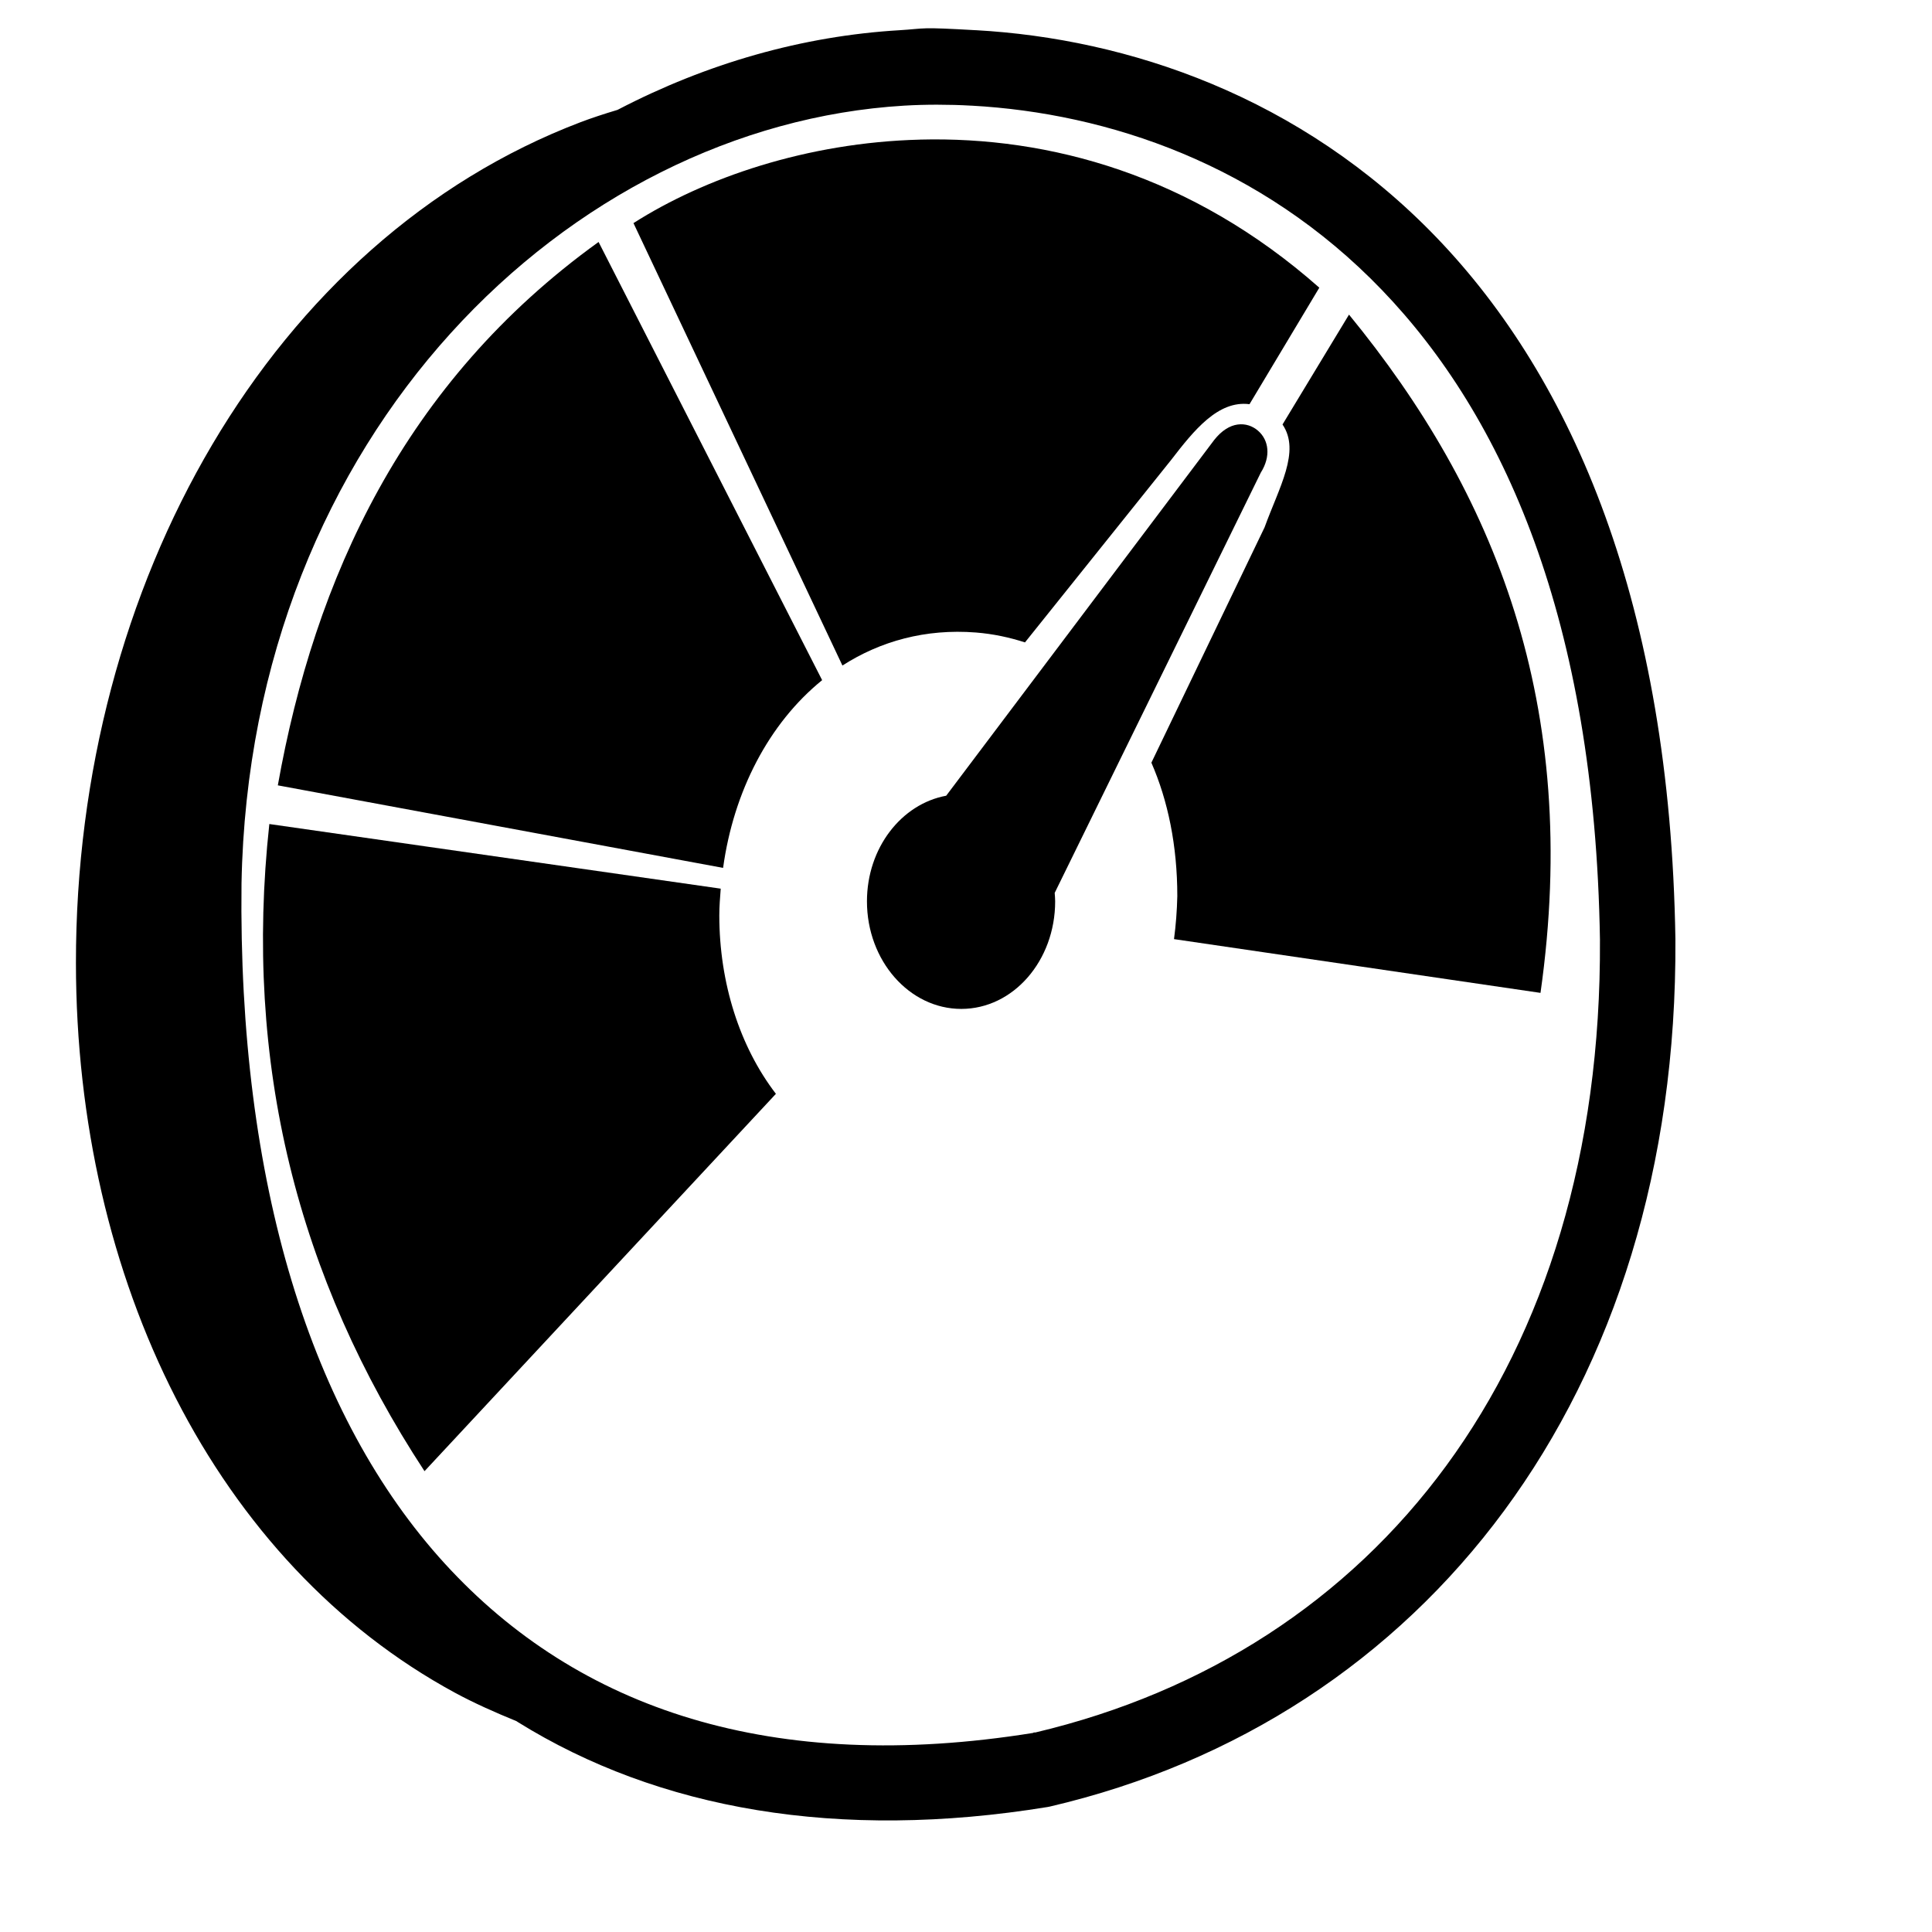 <?xml version="1.0" encoding="UTF-8" standalone="no"?>
<!-- Created with Inkscape (http://www.inkscape.org/) -->

<svg
   xmlns:dc="http://purl.org/dc/elements/1.1/"
   xmlns:cc="http://creativecommons.org/ns#"
   xmlns:rdf="http://www.w3.org/1999/02/22-rdf-syntax-ns#"
   xmlns:svg="http://www.w3.org/2000/svg"
   xmlns="http://www.w3.org/2000/svg"
   xmlns:xlink="http://www.w3.org/1999/xlink"
   xmlns:sodipodi="http://sodipodi.sourceforge.net/DTD/sodipodi-0.dtd"
   xmlns:inkscape="http://www.inkscape.org/namespaces/inkscape"
   width="128"
   height="128"
   id="svg17172"
   version="1.1"
   inkscape:version="0.48.3.1 r9886"
   sodipodi:docname="gnome-power-manager-symbolic.svg">
  <defs
     id="defs17174">
    <linearGradient
       inkscape:collect="always"
       xlink:href="#linearGradient9863-4"
       id="linearGradient13011-3"
       gradientUnits="userSpaceOnUse"
       gradientTransform="matrix(2.667,0,0,2.667,-1294.006,-1580.807)"
       x1="507.554"
       y1="987.513"
       x2="507.554"
       y2="936.598" />
    <linearGradient
       id="linearGradient9863-4">
      <stop
         style="stop-color:#2f445a;stop-opacity:1;"
         offset="0"
         id="stop9865-0" />
      <stop
         style="stop-color:#415f7c;stop-opacity:1"
         offset="1"
         id="stop9867-6" />
    </linearGradient>
    <linearGradient
       inkscape:collect="always"
       xlink:href="#linearGradient5344-50"
       id="linearGradient13031-7"
       gradientUnits="userSpaceOnUse"
       gradientTransform="matrix(1.713,-0.144,0,1.713,-789.359,-557.747)"
       x1="516.625"
       y1="949.466"
       x2="516.625"
       y2="953.458" />
    <linearGradient
       id="linearGradient5344-50">
      <stop
         style="stop-color:#000000;stop-opacity:1;"
         offset="0"
         id="stop5346-2" />
      <stop
         style="stop-color:#000000;stop-opacity:0;"
         offset="1"
         id="stop5348-5" />
    </linearGradient>
    <linearGradient
       inkscape:collect="always"
       xlink:href="#linearGradient5344-50"
       id="linearGradient13029-2"
       gradientUnits="userSpaceOnUse"
       gradientTransform="matrix(1.713,0,0,1.713,-800.142,-670.085)"
       x1="516.625"
       y1="949.33"
       x2="516.625"
       y2="953.526" />
    <linearGradient
       id="linearGradient17081">
      <stop
         style="stop-color:#000000;stop-opacity:1;"
         offset="0"
         id="stop17083" />
      <stop
         style="stop-color:#000000;stop-opacity:0;"
         offset="1"
         id="stop17085" />
    </linearGradient>
    <linearGradient
       inkscape:collect="always"
       xlink:href="#linearGradient5316-0"
       id="linearGradient13027-1"
       gradientUnits="userSpaceOnUse"
       gradientTransform="matrix(2.667,-0.177,0,2.667,-1283.672,-1451.417)"
       x1="516.625"
       y1="951.583"
       x2="516.846"
       y2="953.33" />
    <linearGradient
       id="linearGradient5316-0">
      <stop
         style="stop-color:#ff6e00;stop-opacity:1;"
         offset="0"
         id="stop5320-8" />
      <stop
         style="stop-color:#eb2600;stop-opacity:1;"
         offset="1"
         id="stop5322-1" />
    </linearGradient>
    <linearGradient
       inkscape:collect="always"
       xlink:href="#linearGradient5316-0"
       id="linearGradient13025-6"
       gradientUnits="userSpaceOnUse"
       gradientTransform="matrix(2.667,0,0,2.667,-1294.006,-1580.807)"
       x1="516.404"
       y1="951.715"
       x2="516.625"
       y2="953.802" />
    <linearGradient
       id="linearGradient17092">
      <stop
         style="stop-color:#ff6e00;stop-opacity:1;"
         offset="0"
         id="stop17094" />
      <stop
         style="stop-color:#eb2600;stop-opacity:1;"
         offset="1"
         id="stop17096" />
    </linearGradient>
    <linearGradient
       inkscape:collect="always"
       xlink:href="#linearGradient13604-6"
       id="linearGradient13023-1"
       gradientUnits="userSpaceOnUse"
       gradientTransform="matrix(2.667,0,0,2.667,-1337.911,-1540.679)"
       x1="532.711"
       y1="943.258"
       x2="540.65"
       y2="973.312" />
    <linearGradient
       id="linearGradient13604-6">
      <stop
         id="stop13606-2"
         offset="0"
         style="stop-color:#ffffff;stop-opacity:1;" />
      <stop
         id="stop13608-7"
         offset="1"
         style="stop-color:#000000;stop-opacity:1;" />
    </linearGradient>
    <linearGradient
       inkscape:collect="always"
       xlink:href="#linearGradient13620-8"
       id="linearGradient13021-7"
       gradientUnits="userSpaceOnUse"
       gradientTransform="matrix(2.667,0,0,2.667,-1294.006,-1580.807)"
       x1="508.002"
       y1="976.568"
       x2="507.61"
       y2="969.063" />
    <linearGradient
       id="linearGradient13620-8">
      <stop
         id="stop13622-7"
         offset="0"
         style="stop-color:#000000;stop-opacity:1;" />
      <stop
         id="stop13624-6"
         offset="1"
         style="stop-color:#000000;stop-opacity:0;" />
    </linearGradient>
    <linearGradient
       inkscape:collect="always"
       xlink:href="#linearGradient5344-50"
       id="linearGradient13019-4"
       gradientUnits="userSpaceOnUse"
       gradientTransform="matrix(2.667,0,0,2.667,-1294.006,-1580.807)"
       x1="490.963"
       y1="994.167"
       x2="492.643"
       y2="975.219" />
    <linearGradient
       id="linearGradient17107">
      <stop
         style="stop-color:#000000;stop-opacity:1;"
         offset="0"
         id="stop17109" />
      <stop
         style="stop-color:#000000;stop-opacity:0;"
         offset="1"
         id="stop17111" />
    </linearGradient>
    <linearGradient
       inkscape:collect="always"
       xlink:href="#linearGradient1601-4"
       id="linearGradient13017-4"
       gradientUnits="userSpaceOnUse"
       gradientTransform="matrix(2.667,0,0,2.667,-1294.006,-1580.807)"
       x1="508.158"
       y1="961.005"
       x2="507.297"
       y2="966.188" />
    <linearGradient
       inkscape:collect="always"
       id="linearGradient1601-4">
      <stop
         style="stop-color:#ffffff;stop-opacity:1;"
         offset="0"
         id="stop1602-5" />
      <stop
         style="stop-color:#ffffff;stop-opacity:0;"
         offset="1"
         id="stop1603-3" />
    </linearGradient>
    <linearGradient
       inkscape:collect="always"
       xlink:href="#linearGradient13604-6"
       id="linearGradient13015-1"
       gradientUnits="userSpaceOnUse"
       gradientTransform="matrix(2.667,0,0,2.667,-1294.006,-1580.807)"
       x1="507.158"
       y1="956.943"
       x2="506.36"
       y2="981.688" />
    <linearGradient
       id="linearGradient17118">
      <stop
         id="stop17120"
         offset="0"
         style="stop-color:#ffffff;stop-opacity:1;" />
      <stop
         id="stop17122"
         offset="1"
         style="stop-color:#000000;stop-opacity:1;" />
    </linearGradient>
    <linearGradient
       inkscape:collect="always"
       xlink:href="#linearGradient13604-6"
       id="linearGradient13013-4"
       gradientUnits="userSpaceOnUse"
       gradientTransform="matrix(2.667,0,0,2.667,-1347.339,-1580.807)"
       x1="532.711"
       y1="943.258"
       x2="537.65"
       y2="978.437" />
    <linearGradient
       id="linearGradient17125">
      <stop
         id="stop17127"
         offset="0"
         style="stop-color:#ffffff;stop-opacity:1;" />
      <stop
         id="stop17129"
         offset="1"
         style="stop-color:#000000;stop-opacity:1;" />
    </linearGradient>
    <linearGradient
       inkscape:collect="always"
       xlink:href="#linearGradient3232-06"
       id="linearGradient13009-6"
       gradientUnits="userSpaceOnUse"
       gradientTransform="matrix(2.667,0,0,2.667,-1294.006,-1580.807)"
       x1="492.902"
       y1="937.368"
       x2="492.902"
       y2="955.468" />
    <linearGradient
       id="linearGradient3232-06"
       inkscape:collect="always">
      <stop
         id="stop3234-7"
         offset="0"
         style="stop-color:#ffffff;stop-opacity:1;" />
      <stop
         id="stop3236-4"
         offset="1"
         style="stop-color:#ffffff;stop-opacity:0;" />
    </linearGradient>
    <linearGradient
       inkscape:collect="always"
       xlink:href="#linearGradient5316-0"
       id="linearGradient13007-0"
       gradientUnits="userSpaceOnUse"
       gradientTransform="matrix(2.667,0,0,2.667,-1294.006,-1580.807)"
       x1="489.902"
       y1="947.118"
       x2="491.861"
       y2="981.177" />
    <linearGradient
       id="linearGradient17136">
      <stop
         style="stop-color:#ff6e00;stop-opacity:1;"
         offset="0"
         id="stop17138" />
      <stop
         style="stop-color:#eb2600;stop-opacity:1;"
         offset="1"
         id="stop17140" />
    </linearGradient>
    <linearGradient
       inkscape:collect="always"
       xlink:href="#linearGradient14769-9"
       id="linearGradient13005-4"
       gradientUnits="userSpaceOnUse"
       gradientTransform="matrix(2.667,0,0,2.667,-1294.006,-1580.807)"
       x1="557.987"
       y1="989.817"
       x2="511.927"
       y2="957.073" />
    <linearGradient
       id="linearGradient14769-9">
      <stop
         style="stop-color:#000000;stop-opacity:1;"
         offset="0"
         id="stop14771-3" />
      <stop
         style="stop-color:#000000;stop-opacity:0;"
         offset="1"
         id="stop14773-9" />
    </linearGradient>
    <linearGradient
       inkscape:collect="always"
       xlink:href="#linearGradient5316-0"
       id="linearGradient13003-5"
       gradientUnits="userSpaceOnUse"
       gradientTransform="matrix(2.667,0,0,2.667,-1294.006,-1580.807)"
       x1="515.384"
       y1="947.744"
       x2="528.014"
       y2="989.954" />
    <linearGradient
       id="linearGradient17149">
      <stop
         style="stop-color:#ff6e00;stop-opacity:1;"
         offset="0"
         id="stop17151" />
      <stop
         style="stop-color:#eb2600;stop-opacity:1;"
         offset="1"
         id="stop17153" />
    </linearGradient>
    <linearGradient
       id="linearGradient13628-4">
      <stop
         style="stop-color:#aac736;stop-opacity:1;"
         offset="0"
         id="stop13630-3" />
      <stop
         style="stop-color:#5d8b2c;stop-opacity:1;"
         offset="1"
         id="stop13632-1" />
    </linearGradient>
    <linearGradient
       id="linearGradient13604-6-7">
      <stop
         id="stop13606-2-9"
         offset="0"
         style="stop-color:#ffffff;stop-opacity:1;" />
      <stop
         id="stop13608-7-5"
         offset="1"
         style="stop-color:#000000;stop-opacity:1;" />
    </linearGradient>
    <linearGradient
       id="linearGradient18285">
      <stop
         id="stop18287"
         offset="0"
         style="stop-color:#ffffff;stop-opacity:1;" />
      <stop
         id="stop18289"
         offset="1"
         style="stop-color:#000000;stop-opacity:1;" />
    </linearGradient>
    <linearGradient
       id="linearGradient18292">
      <stop
         id="stop18294"
         offset="0"
         style="stop-color:#ffffff;stop-opacity:1;" />
      <stop
         id="stop18296"
         offset="1"
         style="stop-color:#000000;stop-opacity:1;" />
    </linearGradient>
    <linearGradient
       id="linearGradient5316-0-7">
      <stop
         style="stop-color:#ff6e00;stop-opacity:1;"
         offset="0"
         id="stop5320-8-1" />
      <stop
         style="stop-color:#eb2600;stop-opacity:1;"
         offset="1"
         id="stop5322-1-3" />
    </linearGradient>
    <linearGradient
       id="linearGradient18307">
      <stop
         style="stop-color:#ff6e00;stop-opacity:1;"
         offset="0"
         id="stop18309" />
      <stop
         style="stop-color:#eb2600;stop-opacity:1;"
         offset="1"
         id="stop18311" />
    </linearGradient>
    <linearGradient
       id="linearGradient18314">
      <stop
         style="stop-color:#ff6e00;stop-opacity:1;"
         offset="0"
         id="stop18316" />
      <stop
         style="stop-color:#eb2600;stop-opacity:1;"
         offset="1"
         id="stop18318" />
    </linearGradient>
    <linearGradient
       id="linearGradient18321">
      <stop
         id="stop18323"
         offset="0"
         style="stop-color:#ffffff;stop-opacity:1;" />
      <stop
         id="stop18325"
         offset="1"
         style="stop-color:#000000;stop-opacity:1;" />
    </linearGradient>
    <linearGradient
       id="linearGradient9863-4-7">
      <stop
         style="stop-color:#2f445a;stop-opacity:1;"
         offset="0"
         id="stop9865-0-8" />
      <stop
         style="stop-color:#415f7c;stop-opacity:1"
         offset="1"
         id="stop9867-6-2" />
    </linearGradient>
    <linearGradient
       id="linearGradient18332">
      <stop
         id="stop18334"
         offset="0"
         style="stop-color:#ffffff;stop-opacity:1;" />
      <stop
         id="stop18336"
         offset="1"
         style="stop-color:#000000;stop-opacity:1;" />
    </linearGradient>
    <linearGradient
       id="linearGradient5439-3">
      <stop
         style="stop-color:#ffffff;stop-opacity:1;"
         offset="0"
         id="stop5441-29" />
      <stop
         style="stop-color:#000000;stop-opacity:1;"
         offset="1"
         id="stop5443-3" />
    </linearGradient>
    <linearGradient
       id="linearGradient5344-50-8">
      <stop
         style="stop-color:#000000;stop-opacity:1;"
         offset="0"
         id="stop5346-2-2" />
      <stop
         style="stop-color:#000000;stop-opacity:0;"
         offset="1"
         id="stop5348-5-5" />
    </linearGradient>
    <linearGradient
       id="linearGradient5362-7">
      <stop
         style="stop-color:#ffffff;stop-opacity:1;"
         offset="0"
         id="stop5364-61" />
      <stop
         style="stop-color:#ffffff;stop-opacity:0;"
         offset="1"
         id="stop5366-8" />
    </linearGradient>
    <linearGradient
       id="linearGradient18351">
      <stop
         id="stop18353"
         offset="0"
         style="stop-color:#ffffff;stop-opacity:1;" />
      <stop
         id="stop18355"
         offset="1"
         style="stop-color:#000000;stop-opacity:1;" />
    </linearGradient>
    <linearGradient
       inkscape:collect="always"
       xlink:href="#linearGradient5316-0-7-4"
       id="linearGradient6316"
       x1="8.266"
       y1="6.669"
       x2="120.949"
       y2="121.321"
       gradientUnits="userSpaceOnUse" />
    <linearGradient
       id="linearGradient5316-0-7-4">
      <stop
         style="stop-color:#ff6e00;stop-opacity:1;"
         offset="0"
         id="stop5320-8-1-4" />
      <stop
         style="stop-color:#eb2600;stop-opacity:1;"
         offset="1"
         id="stop5322-1-3-9" />
    </linearGradient>
    <linearGradient
       inkscape:collect="always"
       xlink:href="#linearGradient5316-0-7-4-0"
       id="linearGradient6316-4"
       x1="8.266"
       y1="6.669"
       x2="120.949"
       y2="121.321"
       gradientUnits="userSpaceOnUse" />
    <linearGradient
       id="linearGradient5316-0-7-4-0">
      <stop
         style="stop-color:#ff6e00;stop-opacity:1;"
         offset="0"
         id="stop5320-8-1-4-1" />
      <stop
         style="stop-color:#eb2600;stop-opacity:1;"
         offset="1"
         id="stop5322-1-3-9-1" />
    </linearGradient>
  </defs>
  <sodipodi:namedview
     id="base"
     pagecolor="#ffffff"
     bordercolor="#666666"
     borderopacity="1.0"
     inkscape:pageopacity="0.0"
     inkscape:pageshadow="2"
     inkscape:zoom="0.9055296"
     inkscape:cx="340.03125"
     inkscape:cy="-88.615685"
     inkscape:document-units="px"
     inkscape:current-layer="layer1"
     showgrid="false"
     inkscape:showpageshadow="false"
     inkscape:window-width="1366"
     inkscape:window-height="716"
     inkscape:window-x="0"
     inkscape:window-y="0"
     inkscape:window-maximized="1" />
  <g
     inkscape:label="Capa 1"
     inkscape:groupmode="layer"
     id="layer1"
     transform="translate(0,-924.362)">
    <rect
       y="1244.362"
       x="0"
       height="128"
       width="128"
       id="rect4315"
       style="fill:#00ff00;fill-opacity:1;fill-rule:nonzero;stroke:none" />
    <path
       style="font-size:medium;font-style:normal;font-variant:normal;font-weight:normal;font-stretch:normal;text-indent:0;text-align:start;text-decoration:none;line-height:normal;letter-spacing:normal;word-spacing:normal;text-transform:none;direction:ltr;block-progression:tb;writing-mode:lr-tb;text-anchor:start;baseline-shift:baseline;color:#000000;fill:#000000;fill-opacity:1;stroke:none;stroke-width:0.5;marker:none;visibility:visible;display:inline;overflow:visible;enable-background:accumulate;font-family:Bitstream Vera Sans;-inkscape-font-specification:Bitstream Vera Sans"
       d="m 86.01,1310.217 c -2.272,0.245 -4.18,2.381 -4.167,4.667 l 0,16.417 -7.333,0.083 c -2.443,0 -4.666,2.223 -4.667,4.667 0,12.321 2.549,21.308 7.75,27.333 5.201,6.025 12.794,8.365 20.583,8.25 7.308,-0.107 14.665,-2.408 20,-8.333 5.335,-5.925 8.346,-14.883 8.583,-27.333 0.089,-2.498 -2.167,-4.835 -4.667,-4.833 l -8,0 0,-16.25 c 0.035,-2.466 -2.201,-4.733 -4.667,-4.733 -2.466,0 -4.702,2.268 -4.667,4.733 l 0,16.25 -13.583,0.083 0,-16.333 c 0.016,-2.619 -2.562,-4.947 -5.167,-4.667 z"
       id="path4163"
       inkscape:connector-curvature="0"
       sodipodi:nodetypes="cccccscsccccscccccc"
       inkscape:export-filename="/home/dafeba/DCV/tallerD/bocetos/bateria.png"
       inkscape:export-xdpi="90.041016"
       inkscape:export-ydpi="90.041016" />
    <path
       style="fill:#000000;fill-opacity:1;stroke:none;display:inline"
       d="m 63.344,1246.112 c -8.985,-0.163 -17.148,2.083 -24.25,6.125 -0.012,0.01 -0.019,0.024 -0.031,0.031 -0.186,0.067 -0.417,0.12 -0.594,0.188 -20.472,7.792 -33.459,30.587 -33.438,55.719 0.018,20.974 9.248,39.746 25.125,48.344 0.1,0.054 0.212,0.103 0.312,0.156 9.447,7.488 21.797,11.112 36.438,8.594 7.928,-1.589 6.247,-7.893 -0.688,-6.5 -31.21,5.368 -50.878,-20.509 -50.906,-50.219 -0.028,-29.942 17.771,-57.651 48.188,-56.656 26.166,0.995 41.969,22.835 41.969,52.781 -0.15,3.855 5.277,4.604 5.531,-0.125 0,-33.625 -18.033,-56.2 -44.531,-58.281 -1.052,-0.083 -2.094,-0.138 -3.125,-0.156 z"
       id="path4319"
       inkscape:connector-curvature="0" />
    <rect
       y="1084.362"
       x="0"
       height="128"
       width="128"
       id="rect4186"
       style="fill:#ff0000;fill-opacity:1;fill-rule:nonzero;stroke:none" />
    <path
       inkscape:connector-curvature="0"
       id="path4188"
       d="m 61.375,1086.237 c -0.587,0.014 -0.923,0.076 -1.75,0.125 -6.472,0.38 -12.797,2.205 -18.656,5.25 -0.021,0.011 -0.042,0.021 -0.062,0.031 -0.881,0.264 -1.71,0.536 -2.438,0.812 -20.472,7.792 -33.459,30.587 -33.438,55.719 0.018,20.974 9.248,39.746 25.125,48.344 1.247,0.675 2.618,1.285 4.062,1.875 0.034,0.014 0.06,0.049 0.094,0.063 9.322,5.793 21.238,7.881 35.094,5.625 0.052,-0.01 0.105,-0.019 0.156,-0.031 24.816,-5.79 41.611,-27.321 41.438,-57.438 7e-5,-0.01 7e-5,-0.021 0,-0.031 -0.351,-22.165 -6.778,-37.069 -15.812,-46.469 -9.026,-9.39 -20.504,-13.191 -30.531,-13.75 -0.01,-6e-4 -0.008,10e-4 -0.031,0 -1.826,-0.103 -2.663,-0.139 -3.25,-0.125 z m 0.75,5.062 c 0.74,4e-4 1.479,0.02 2.219,0.063 0.01,0 0.021,0 0.031,0 8.992,0.496 19.151,3.857 27.188,12.219 8.033,8.357 14.096,21.809 14.438,43.031 1.8e-4,0.011 -1.7e-4,0.02 0,0.031 0.151,28.202 -14.832,47.162 -37.406,52.5 l -0.094,0 c -0.023,0 -0.04,0.026 -0.062,0.031 -17.235,2.765 -30.127,-1.54 -38.969,-11.219 -8.869,-9.709 -13.698,-25.2 -13.469,-45.063 0.549,-29.807 21.755,-50.209 43.906,-51.531 0.738,-0.044 1.479,-0.063 2.219,-0.063 z"
       style="fill:#000000;fill-opacity:1;stroke:none;display:inline" />
    <path
       style="fill:#000000;stroke:none"
       d="M 17.844 214.594 C 16.123 230.437 19.707 244.628 28.125 257.469 L 44.469 239.938 L 40.969 242.031 C 38.512 243.577 35.891 245.202 33.844 242.906 C 31.882 240.242 34.568 238.273 36.719 235.719 L 48.062 224.688 C 47.813 223.38 47.658 222.037 47.656 220.656 C 47.656 220.059 47.706 219.463 47.75 218.875 L 17.844 214.594 z "
       id="path4190"
       transform="translate(0,924.362)" />
    <path
       style="fill:#000000;stroke:none;display:inline"
       d="M 63.688 212.594 C 60.676 212.594 58.175 215.039 57.594 218.281 L 35.688 239.219 C 34.681 239.992 34.441 241.037 34.906 241.875 C 35.364 242.699 36.441 243.147 37.844 242.281 L 62.156 226.594 C 62.65 226.737 63.155 226.844 63.688 226.844 C 67.129 226.844 69.906 223.648 69.906 219.719 C 69.906 215.789 67.129 212.594 63.688 212.594 z "
       id="path4202"
       transform="translate(0,924.362)" />
    <path
       inkscape:connector-curvature="0"
       id="path4204"
       d="m 102.125,1086.206 8.969,33.469 13.125,0 1.781,-33.469 -23.875,0 z m 9.625,37.469 3.5,13.906 8.188,0 0.875,-13.906 -12.562,0 z"
       style="fill:#000000;fill-opacity:1;stroke:none;display:inline" />
    <rect
       y="1084.362"
       x="140"
       height="128"
       width="128"
       id="rect4227"
       style="fill:#ff0000;fill-opacity:1;fill-rule:nonzero;stroke:none" />
    <path
       inkscape:connector-curvature="0"
       id="path4229"
       d="m 201.375,1086.237 c -0.587,0.014 -0.923,0.076 -1.75,0.125 -6.472,0.38 -12.797,2.205 -18.656,5.25 -0.021,0.011 -0.042,0.021 -0.062,0.031 -0.881,0.264 -1.71,0.536 -2.438,0.812 -20.472,7.792 -33.459,30.587 -33.438,55.719 0.018,20.974 9.248,39.746 25.125,48.344 1.247,0.675 2.618,1.285 4.062,1.875 0.034,0.014 0.06,0.049 0.094,0.063 9.322,5.793 21.238,7.881 35.094,5.625 0.052,-0.01 0.105,-0.019 0.156,-0.031 24.816,-5.79 41.611,-27.321 41.438,-57.438 7e-5,-0.01 7e-5,-0.021 0,-0.031 -0.351,-22.165 -6.778,-37.069 -15.812,-46.469 -9.026,-9.39 -20.504,-13.191 -30.531,-13.75 -0.01,-6e-4 -0.008,10e-4 -0.031,0 -1.826,-0.103 -2.663,-0.139 -3.25,-0.125 z m 0.75,5.062 c 0.74,4e-4 1.479,0.02 2.219,0.063 0.01,0 0.021,0 0.031,0 8.992,0.496 19.151,3.857 27.188,12.219 8.033,8.357 14.096,21.809 14.438,43.031 1.8e-4,0.011 -1.7e-4,0.02 0,0.031 0.151,28.202 -14.832,47.162 -37.406,52.5 l -0.094,0 c -0.023,0 -0.04,0.026 -0.062,0.031 -17.235,2.765 -30.127,-1.54 -38.969,-11.219 -8.869,-9.709 -13.698,-25.2 -13.469,-45.063 0.549,-29.807 21.755,-50.209 43.906,-51.531 0.738,-0.044 1.479,-0.063 2.219,-0.063 z"
       style="fill:#000000;fill-opacity:1;stroke:none;display:inline" />
    <path
       style="fill:#000000;stroke:none"
       d="M 179.656 176.031 C 166.739 185.335 160.836 198.382 158.406 212.031 L 168.531 213.906 C 166.879 213.042 165.661 211.885 166.062 209.844 C 167.002 206.671 170.197 207.609 173.531 207.781 L 190.219 210.344 C 191.322 208.282 192.741 206.463 194.469 205.062 L 179.656 176.031 z M 157.844 214.594 C 156.123 230.437 159.707 244.628 168.125 257.469 L 191.406 232.469 C 189.188 229.576 187.877 225.747 187.688 221.656 L 176.844 217.312 L 157.844 214.594 z "
       transform="translate(0,924.362)"
       id="path4231" />
    <path
       style="fill:#000000;stroke:none;display:inline"
       d="M 169.281 208.969 C 168.472 208.993 167.852 209.405 167.562 210.062 C 167.182 210.925 167.463 212.062 169 212.656 L 198.344 223.344 C 199.429 225.433 201.406 226.844 203.688 226.844 C 207.129 226.844 209.906 223.648 209.906 219.719 C 209.906 215.789 207.129 212.594 203.688 212.594 C 202.351 212.594 201.108 213.088 200.094 213.906 L 170.125 209.094 C 169.819 209.01 169.551 208.961 169.281 208.969 z "
       transform="translate(0,924.362)"
       id="path4243" />
    <rect
       style="fill:#ff0000;fill-opacity:1;fill-rule:nonzero;stroke:none"
       id="rect4249"
       width="128"
       height="128"
       x="280"
       y="1084.362" />
    <path
       style="fill:#000000;fill-opacity:1;stroke:none;display:inline"
       d="m 341.375,1086.237 c -0.587,0.014 -0.923,0.076 -1.75,0.125 -6.472,0.38 -12.797,2.205 -18.656,5.25 -0.021,0.011 -0.042,0.021 -0.062,0.031 -0.881,0.264 -1.71,0.536 -2.438,0.812 -20.472,7.792 -33.459,30.587 -33.438,55.719 0.018,20.974 9.248,39.746 25.125,48.344 1.247,0.675 2.618,1.285 4.062,1.875 0.034,0.014 0.06,0.049 0.094,0.063 9.322,5.793 21.238,7.881 35.094,5.625 0.052,-0.01 0.105,-0.019 0.156,-0.031 24.816,-5.79 41.611,-27.321 41.438,-57.438 7e-5,-0.01 7e-5,-0.021 0,-0.031 -0.351,-22.165 -6.778,-37.069 -15.812,-46.469 -9.026,-9.39 -20.504,-13.191 -30.531,-13.75 -0.01,-6e-4 -0.008,10e-4 -0.031,0 -1.826,-0.103 -2.663,-0.139 -3.25,-0.125 z m 0.75,5.062 c 0.74,4e-4 1.479,0.02 2.219,0.063 0.01,0 0.021,0 0.031,0 8.992,0.496 19.151,3.857 27.188,12.219 8.033,8.357 14.096,21.809 14.438,43.031 1.8e-4,0.011 -1.7e-4,0.02 0,0.031 0.151,28.202 -14.832,47.162 -37.406,52.5 l -0.094,0 c -0.023,0 -0.04,0.026 -0.062,0.031 -17.235,2.765 -30.127,-1.54 -38.969,-11.219 -8.869,-9.709 -13.698,-25.2 -13.469,-45.063 0.549,-29.807 21.755,-50.209 43.906,-51.531 0.738,-0.044 1.479,-0.063 2.219,-0.063 z"
       id="path4251"
       inkscape:connector-curvature="0" />
    <path
       style="fill:#000000;stroke:none"
       d="M 340.969 169.25 C 333.451 169.441 326.664 171.786 321.969 174.781 L 326.906 185.188 C 327.139 184.964 327.41 184.742 327.75 184.562 C 330.806 183.294 332.096 186.395 334.062 189.094 L 341.625 202 C 342.602 201.875 343.605 201.824 344.656 201.906 C 347.468 202.127 349.951 203.114 352 204.75 L 367.406 179.062 C 358.94 171.578 349.489 169.034 340.969 169.25 z M 319.656 176.031 C 306.739 185.335 300.836 198.382 298.406 212.031 L 327.906 217.5 C 328.411 213.817 329.803 210.427 331.875 207.75 L 326.906 191.719 C 326.563 190.686 326.218 189.623 326.062 188.625 C 326.059 188.604 326.066 188.584 326.062 188.562 L 319.656 176.031 z M 297.844 214.594 C 296.123 230.437 299.707 244.628 308.125 257.469 L 331.406 232.469 C 329.007 229.34 327.66 225.124 327.656 220.656 C 327.656 220.059 327.706 219.463 327.75 218.875 L 297.844 214.594 z "
       transform="translate(0,924.362)"
       id="path4253" />
    <path
       style="fill:#000000;stroke:none;display:inline"
       d="M 328.875 185.812 C 328.759 185.821 328.647 185.844 328.531 185.875 C 327.622 186.123 326.9 187.056 327.406 188.625 L 337.594 218.219 C 337.503 218.701 337.438 219.206 337.438 219.719 C 337.438 223.648 340.246 226.844 343.688 226.844 C 347.129 226.844 349.906 223.648 349.906 219.719 C 349.906 216.623 348.168 214.01 345.75 213.031 L 330.906 187.25 C 330.459 186.233 329.685 185.751 328.875 185.812 z "
       transform="translate(0,924.362)"
       id="path4265" />
    <rect
       y="1084.362"
       x="420"
       height="128"
       width="128"
       id="rect4271"
       style="fill:#ff0000;fill-opacity:1;fill-rule:nonzero;stroke:none" />
    <path
       inkscape:connector-curvature="0"
       id="path4273"
       d="m 481.375,1086.237 c -0.587,0.014 -0.923,0.076 -1.75,0.125 -6.472,0.38 -12.797,2.205 -18.656,5.25 -0.021,0.011 -0.042,0.021 -0.062,0.031 -0.881,0.264 -1.71,0.536 -2.438,0.812 -20.472,7.792 -33.459,30.587 -33.438,55.719 0.018,20.974 9.248,39.746 25.125,48.344 1.247,0.675 2.618,1.285 4.062,1.875 0.034,0.014 0.06,0.049 0.094,0.063 9.322,5.793 21.238,7.881 35.094,5.625 0.052,-0.01 0.105,-0.019 0.156,-0.031 24.816,-5.79 41.611,-27.321 41.438,-57.438 7e-5,-0.01 7e-5,-0.021 0,-0.031 -0.351,-22.165 -6.778,-37.069 -15.812,-46.469 -9.026,-9.39 -20.504,-13.191 -30.531,-13.75 -0.01,-6e-4 -0.008,10e-4 -0.031,0 -1.826,-0.103 -2.663,-0.139 -3.25,-0.125 z m 0.75,5.062 c 0.74,4e-4 1.479,0.02 2.219,0.063 0.01,0 0.021,0 0.031,0 8.992,0.496 19.151,3.857 27.188,12.219 8.033,8.357 14.096,21.809 14.438,43.031 1.8e-4,0.011 -1.7e-4,0.02 0,0.031 0.151,28.202 -14.832,47.162 -37.406,52.5 l -0.094,0 c -0.023,0 -0.04,0.026 -0.062,0.031 -17.235,2.765 -30.127,-1.54 -38.969,-11.219 -8.869,-9.709 -13.698,-25.2 -13.469,-45.063 0.549,-29.807 21.755,-50.209 43.906,-51.531 0.738,-0.044 1.479,-0.063 2.219,-0.063 z"
       style="fill:#000000;fill-opacity:1;stroke:none;display:inline" />
    <path
       inkscape:connector-curvature="0"
       id="path4275"
       d="m 437.844,1138.956 c -1.721,15.844 1.863,30.035 10.281,42.875 l 23.281,-25 c -2.399,-3.129 -3.746,-7.345 -3.75,-11.812 -6.1e-4,-0.598 0.049,-1.193 0.094,-1.781 l -29.906,-4.281 z"
       style="fill:#000000;stroke:none" />
    <path
       style="fill:#000000;stroke:none"
       d="M 480.969 169.25 C 473.451 169.441 466.664 171.786 461.969 174.781 L 475.812 204.094 C 478.323 202.485 481.311 201.643 484.656 201.906 C 485.794 201.996 486.883 202.23 487.906 202.562 L 497.594 190.469 C 499.086 188.534 500.695 186.511 502.781 186.781 L 507.406 179.062 C 498.94 171.578 489.489 169.034 480.969 169.25 z M 459.656 176.031 C 446.739 185.335 440.836 198.382 438.406 212.031 L 467.906 217.5 C 468.601 212.438 470.937 207.925 474.469 205.062 L 459.656 176.031 z M 509.375 180.844 L 504.969 188.125 C 506.179 189.901 504.739 192.294 503.781 194.938 L 496.281 210.531 C 497.379 213.044 498 216.021 498 219.375 C 497.976 220.355 497.905 221.291 497.781 222.219 L 522.062 225.781 C 524.775 206.675 519.003 192.594 509.375 180.844 z "
       transform="translate(0,924.362)"
       id="path4277" />
    <path
       style="fill:#000000;stroke:none;display:inline"
       d="M 502 188.125 C 501.49 188.196 500.946 188.508 500.438 189.156 L 482.688 212.719 C 479.721 213.265 477.438 216.177 477.438 219.719 C 477.438 223.648 480.246 226.844 483.688 226.844 C 487.129 226.844 489.906 223.648 489.906 219.719 C 489.906 219.526 489.888 219.345 489.875 219.156 L 503.531 191.312 C 504.209 190.239 504.07 189.157 503.344 188.531 C 502.987 188.224 502.51 188.054 502 188.125 z "
       transform="translate(0,924.362)"
       id="path4287" />
    <rect
       y="1084.362"
       x="560"
       height="128"
       width="128"
       id="rect4293"
       style="fill:#ff0000;fill-opacity:1;fill-rule:nonzero;stroke:none" />
    <path
       inkscape:connector-curvature="0"
       id="path4295"
       d="m 621.375,1086.237 c -0.587,0.014 -0.923,0.076 -1.75,0.125 -6.472,0.38 -12.797,2.205 -18.656,5.25 -0.021,0.011 -0.042,0.021 -0.062,0.031 -0.881,0.264 -1.71,0.536 -2.438,0.812 -20.472,7.792 -33.459,30.587 -33.438,55.719 0.018,20.974 9.248,39.746 25.125,48.344 1.247,0.675 2.618,1.285 4.062,1.875 0.034,0.014 0.06,0.049 0.094,0.063 9.322,5.793 21.238,7.881 35.094,5.625 0.052,-0.01 0.105,-0.019 0.156,-0.031 24.816,-5.79 41.611,-27.321 41.438,-57.438 7e-5,-0.01 7e-5,-0.021 0,-0.031 -0.351,-22.165 -6.778,-37.069 -15.812,-46.469 -9.026,-9.39 -20.504,-13.191 -30.531,-13.75 -0.01,-6e-4 -0.008,10e-4 -0.031,0 -1.826,-0.103 -2.663,-0.139 -3.25,-0.125 z m 0.75,5.062 c 0.74,4e-4 1.479,0.02 2.219,0.063 0.01,0 0.021,0 0.031,0 8.992,0.496 19.151,3.857 27.188,12.219 8.033,8.357 14.096,21.809 14.438,43.031 1.8e-4,0.011 -1.7e-4,0.02 0,0.031 0.151,28.202 -14.832,47.162 -37.406,52.5 l -0.094,0 c -0.023,0 -0.04,0.026 -0.062,0.031 -17.235,2.765 -30.127,-1.54 -38.969,-11.219 -8.869,-9.709 -13.698,-25.2 -13.469,-45.063 0.549,-29.807 21.755,-50.209 43.906,-51.531 0.738,-0.044 1.479,-0.063 2.219,-0.063 z"
       style="fill:#000000;fill-opacity:1;stroke:none;display:inline" />
    <path
       style="fill:#000000;stroke:none"
       d="M 620.969 169.25 C 613.451 169.441 606.664 171.786 601.969 174.781 L 615.812 204.094 C 618.323 202.485 621.311 201.643 624.656 201.906 C 627.468 202.127 629.951 203.114 632 204.75 L 647.406 179.062 C 638.94 171.578 629.489 169.034 620.969 169.25 z M 599.656 176.031 C 586.739 185.335 580.836 198.382 578.406 212.031 L 607.906 217.5 C 608.601 212.438 610.937 207.925 614.469 205.062 L 599.656 176.031 z M 649.375 180.844 L 633.812 206.531 C 635.26 208.213 636.377 210.316 637.094 212.75 L 655.406 213 C 658.309 212.984 661.38 213 661.906 216.031 C 662.165 219.33 658.863 219.592 655.688 220.625 L 644.125 223.156 L 662.062 225.781 C 664.775 206.675 659.003 192.594 649.375 180.844 z M 577.844 214.594 C 576.123 230.437 579.707 244.628 588.125 257.469 L 611.406 232.469 C 609.007 229.34 607.66 225.124 607.656 220.656 C 607.656 220.059 607.706 219.463 607.75 218.875 L 577.844 214.594 z "
       transform="translate(0,924.362)"
       id="path4297" />
    <path
       style="fill:#000000;stroke:none;display:inline"
       d="M 623.688 212.594 C 620.246 212.594 617.438 215.789 617.438 219.719 C 617.438 223.648 620.246 226.844 623.688 226.844 C 625.504 226.844 627.142 225.948 628.281 224.531 L 658.406 218.188 C 659.67 218.062 660.422 217.301 660.469 216.344 C 660.515 215.402 659.836 214.442 658.188 214.438 L 628.281 214.938 C 627.142 213.51 625.513 212.594 623.688 212.594 z "
       transform="translate(0,924.362)"
       id="path4309" />
    <path
       id="path4325"
       d="m 17.844,1298.956 c -1.721,15.844 1.863,30.035 10.281,42.875 l 16.344,-17.531 -3.5,2.094 c -2.457,1.546 -5.078,3.171 -7.125,0.875 -1.961,-2.665 0.724,-4.634 2.875,-7.188 l 11.344,-11.031 c -0.249,-1.308 -0.405,-2.651 -0.406,-4.031 -6.09e-4,-0.598 0.049,-1.193 0.094,-1.781 l -29.906,-4.281 z"
       style="fill:#000000;stroke:none"
       inkscape:connector-curvature="0" />
    <path
       style="fill:#000000;fill-opacity:1;stroke:none;display:inline"
       d="m 102.125,1246.206 8.969,33.469 13.125,0 1.781,-33.469 -23.875,0 z m 9.625,37.469 3.5,13.906 8.188,0 0.875,-13.906 -12.562,0 z"
       id="path4327"
       inkscape:connector-curvature="0" />
    <path
       style="fill:#000000;fill-opacity:1;fill-rule:nonzero;stroke:none"
       d="M 63.688 372.594 C 60.676 372.594 58.175 375.039 57.594 378.281 L 35.688 399.219 C 34.681 399.992 34.441 401.037 34.906 401.875 C 35.364 402.699 36.441 403.147 37.844 402.281 L 62.156 386.594 C 62.65 386.737 63.155 386.844 63.688 386.844 C 67.129 386.844 69.906 383.648 69.906 379.719 C 69.906 375.789 67.129 372.594 63.688 372.594 z "
       id="path4329"
       transform="translate(0,924.362)" />
    <rect
       style="fill:#00ff00;fill-opacity:1;fill-rule:nonzero;stroke:none"
       id="rect4353"
       width="128"
       height="128"
       x="140"
       y="1244.362" />
    <path
       inkscape:export-ydpi="90.041016"
       inkscape:export-xdpi="90.041016"
       inkscape:export-filename="/home/dafeba/DCV/tallerD/bocetos/bateria.png"
       sodipodi:nodetypes="cccccscsccccscccccc"
       inkscape:connector-curvature="0"
       id="path4355"
       d="m 226.01,1310.217 c -2.272,0.245 -4.18,2.381 -4.167,4.667 l 0,16.417 -7.333,0.083 c -2.443,0 -4.666,2.223 -4.667,4.667 0,12.321 2.549,21.308 7.75,27.333 5.201,6.025 12.794,8.365 20.583,8.25 7.308,-0.107 14.665,-2.408 20,-8.333 5.335,-5.925 8.346,-14.883 8.583,-27.333 0.089,-2.498 -2.167,-4.835 -4.667,-4.833 l -8,0 0,-16.25 c 0.035,-2.466 -2.201,-4.733 -4.667,-4.733 -2.466,0 -4.702,2.268 -4.667,4.733 l 0,16.25 -13.583,0.083 0,-16.333 c 0.016,-2.619 -2.562,-4.947 -5.167,-4.667 z"
       style="font-size:medium;font-style:normal;font-variant:normal;font-weight:normal;font-stretch:normal;text-indent:0;text-align:start;text-decoration:none;line-height:normal;letter-spacing:normal;word-spacing:normal;text-transform:none;direction:ltr;block-progression:tb;writing-mode:lr-tb;text-anchor:start;baseline-shift:baseline;color:#000000;fill:#000000;fill-opacity:1;stroke:none;stroke-width:0.5;marker:none;visibility:visible;display:inline;overflow:visible;enable-background:accumulate;font-family:Bitstream Vera Sans;-inkscape-font-specification:Bitstream Vera Sans" />
    <path
       inkscape:connector-curvature="0"
       id="path4357"
       d="m 203.344,1246.112 c -8.985,-0.163 -17.148,2.083 -24.25,6.125 -0.012,0.01 -0.019,0.024 -0.031,0.031 -0.186,0.067 -0.417,0.12 -0.594,0.188 -20.472,7.792 -33.459,30.587 -33.438,55.719 0.018,20.974 9.248,39.746 25.125,48.344 0.1,0.054 0.212,0.103 0.312,0.156 9.447,7.488 21.797,11.112 36.438,8.594 7.928,-1.589 6.247,-7.893 -0.688,-6.5 -31.21,5.368 -50.878,-20.509 -50.906,-50.219 -0.028,-29.942 17.771,-57.651 48.188,-56.656 26.166,0.995 41.969,22.835 41.969,52.781 -0.15,3.855 5.277,4.604 5.531,-0.125 0,-33.625 -18.033,-56.2 -44.531,-58.281 -1.052,-0.083 -2.094,-0.138 -3.125,-0.156 z"
       style="fill:#000000;fill-opacity:1;stroke:none;display:inline" />
    <rect
       y="1244.362"
       x="280"
       height="128"
       width="128"
       id="rect4359"
       style="fill:#00ff00;fill-opacity:1;fill-rule:nonzero;stroke:none" />
    <path
       style="font-size:medium;font-style:normal;font-variant:normal;font-weight:normal;font-stretch:normal;text-indent:0;text-align:start;text-decoration:none;line-height:normal;letter-spacing:normal;word-spacing:normal;text-transform:none;direction:ltr;block-progression:tb;writing-mode:lr-tb;text-anchor:start;baseline-shift:baseline;color:#000000;fill:#000000;fill-opacity:1;stroke:none;stroke-width:0.5;marker:none;visibility:visible;display:inline;overflow:visible;enable-background:accumulate;font-family:Bitstream Vera Sans;-inkscape-font-specification:Bitstream Vera Sans"
       d="m 366.01,1310.217 c -2.272,0.245 -4.18,2.381 -4.167,4.667 l 0,16.417 -7.333,0.083 c -2.443,0 -4.666,2.223 -4.667,4.667 0,12.321 2.549,21.308 7.75,27.333 5.201,6.025 12.794,8.365 20.583,8.25 7.308,-0.107 14.665,-2.408 20,-8.333 5.335,-5.925 8.346,-14.883 8.583,-27.333 0.089,-2.498 -2.167,-4.835 -4.667,-4.833 l -8,0 0,-16.25 c 0.035,-2.466 -2.201,-4.733 -4.667,-4.733 -2.466,0 -4.702,2.268 -4.667,4.733 l 0,16.25 -13.583,0.083 0,-16.333 c 0.016,-2.619 -2.562,-4.947 -5.167,-4.667 z"
       id="path4361"
       inkscape:connector-curvature="0"
       sodipodi:nodetypes="cccccscsccccscccccc"
       inkscape:export-filename="/home/dafeba/DCV/tallerD/bocetos/bateria.png"
       inkscape:export-xdpi="90.041016"
       inkscape:export-ydpi="90.041016" />
    <path
       style="fill:#000000;fill-opacity:1;stroke:none;display:inline"
       d="m 343.344,1246.112 c -8.985,-0.163 -17.148,2.083 -24.25,6.125 -0.012,0.01 -0.019,0.024 -0.031,0.031 -0.186,0.067 -0.417,0.12 -0.594,0.188 -20.472,7.792 -33.459,30.587 -33.438,55.719 0.018,20.974 9.248,39.746 25.125,48.344 0.1,0.054 0.212,0.103 0.312,0.156 9.447,7.488 21.797,11.112 36.438,8.594 7.928,-1.589 6.247,-7.893 -0.688,-6.5 -31.21,5.368 -50.878,-20.509 -50.906,-50.219 -0.028,-29.942 17.771,-57.651 48.188,-56.656 26.166,0.995 41.969,22.835 41.969,52.781 -0.15,3.855 5.277,4.604 5.531,-0.125 0,-33.625 -18.033,-56.2 -44.531,-58.281 -1.052,-0.083 -2.094,-0.138 -3.125,-0.156 z"
       id="path4363"
       inkscape:connector-curvature="0" />
    <rect
       style="fill:#00ff00;fill-opacity:1;fill-rule:nonzero;stroke:none"
       id="rect4365"
       width="128"
       height="128"
       x="420"
       y="1244.362" />
    <path
       inkscape:export-ydpi="90.041016"
       inkscape:export-xdpi="90.041016"
       inkscape:export-filename="/home/dafeba/DCV/tallerD/bocetos/bateria.png"
       sodipodi:nodetypes="cccccscsccccscccccc"
       inkscape:connector-curvature="0"
       id="path4367"
       d="m 506.01,1310.217 c -2.272,0.245 -4.18,2.381 -4.167,4.667 l 0,16.417 -7.333,0.083 c -2.443,0 -4.666,2.223 -4.667,4.667 0,12.321 2.549,21.308 7.75,27.333 5.201,6.025 12.794,8.365 20.583,8.25 7.308,-0.107 14.665,-2.408 20,-8.333 5.335,-5.925 8.346,-14.883 8.583,-27.333 0.089,-2.498 -2.167,-4.835 -4.667,-4.833 l -8,0 0,-16.25 c 0.035,-2.466 -2.201,-4.733 -4.667,-4.733 -2.466,0 -4.702,2.268 -4.667,4.733 l 0,16.25 -13.583,0.083 0,-16.333 c 0.016,-2.619 -2.562,-4.947 -5.167,-4.667 z"
       style="font-size:medium;font-style:normal;font-variant:normal;font-weight:normal;font-stretch:normal;text-indent:0;text-align:start;text-decoration:none;line-height:normal;letter-spacing:normal;word-spacing:normal;text-transform:none;direction:ltr;block-progression:tb;writing-mode:lr-tb;text-anchor:start;baseline-shift:baseline;color:#000000;fill:#000000;fill-opacity:1;stroke:none;stroke-width:0.5;marker:none;visibility:visible;display:inline;overflow:visible;enable-background:accumulate;font-family:Bitstream Vera Sans;-inkscape-font-specification:Bitstream Vera Sans" />
    <path
       inkscape:connector-curvature="0"
       id="path4369"
       d="m 483.344,1246.112 c -8.985,-0.163 -17.148,2.083 -24.25,6.125 -0.012,0.01 -0.019,0.024 -0.031,0.031 -0.186,0.067 -0.417,0.12 -0.594,0.188 -20.472,7.792 -33.459,30.587 -33.438,55.719 0.018,20.974 9.248,39.746 25.125,48.344 0.1,0.054 0.212,0.103 0.312,0.156 9.447,7.488 21.797,11.112 36.438,8.594 7.928,-1.589 6.247,-7.893 -0.688,-6.5 -31.21,5.368 -50.878,-20.509 -50.906,-50.219 -0.028,-29.942 17.771,-57.651 48.188,-56.656 26.166,0.995 41.969,22.835 41.969,52.781 -0.15,3.855 5.277,4.604 5.531,-0.125 0,-33.625 -18.033,-56.2 -44.531,-58.281 -1.052,-0.083 -2.094,-0.138 -3.125,-0.156 z"
       style="fill:#000000;fill-opacity:1;stroke:none;display:inline" />
    <rect
       y="1244.362"
       x="560"
       height="128"
       width="128"
       id="rect4371"
       style="fill:#00ff00;fill-opacity:1;fill-rule:nonzero;stroke:none" />
    <path
       style="font-size:medium;font-style:normal;font-variant:normal;font-weight:normal;font-stretch:normal;text-indent:0;text-align:start;text-decoration:none;line-height:normal;letter-spacing:normal;word-spacing:normal;text-transform:none;direction:ltr;block-progression:tb;writing-mode:lr-tb;text-anchor:start;baseline-shift:baseline;color:#000000;fill:#000000;fill-opacity:1;stroke:none;stroke-width:0.5;marker:none;visibility:visible;display:inline;overflow:visible;enable-background:accumulate;font-family:Bitstream Vera Sans;-inkscape-font-specification:Bitstream Vera Sans"
       d="m 646.01,1310.217 c -2.272,0.245 -4.18,2.381 -4.167,4.667 l 0,16.417 -7.333,0.083 c -2.443,0 -4.666,2.223 -4.667,4.667 0,12.321 2.549,21.308 7.75,27.333 5.201,6.025 12.794,8.365 20.583,8.25 7.308,-0.107 14.665,-2.408 20,-8.333 5.335,-5.925 8.346,-14.883 8.583,-27.333 0.089,-2.498 -2.167,-4.835 -4.667,-4.833 l -8,0 0,-16.25 c 0.035,-2.466 -2.201,-4.733 -4.667,-4.733 -2.466,0 -4.702,2.268 -4.667,4.733 l 0,16.25 -13.583,0.083 0,-16.333 c 0.016,-2.619 -2.562,-4.947 -5.167,-4.667 z"
       id="path4373"
       inkscape:connector-curvature="0"
       sodipodi:nodetypes="cccccscsccccscccccc"
       inkscape:export-filename="/home/dafeba/DCV/tallerD/bocetos/bateria.png"
       inkscape:export-xdpi="90.041016"
       inkscape:export-ydpi="90.041016" />
    <path
       style="fill:#000000;fill-opacity:1;stroke:none;display:inline"
       d="m 623.344,1246.112 c -8.985,-0.163 -17.148,2.083 -24.25,6.125 -0.012,0.01 -0.019,0.024 -0.031,0.031 -0.186,0.067 -0.417,0.12 -0.594,0.188 -20.472,7.792 -33.459,30.587 -33.438,55.719 0.018,20.974 9.248,39.746 25.125,48.344 0.1,0.054 0.212,0.103 0.312,0.156 9.447,7.488 21.797,11.112 36.438,8.594 7.928,-1.589 6.247,-7.893 -0.688,-6.5 -31.21,5.368 -50.878,-20.509 -50.906,-50.219 -0.028,-29.942 17.771,-57.651 48.188,-56.656 26.166,0.995 41.969,22.835 41.969,52.781 -0.15,3.855 5.277,4.604 5.531,-0.125 0,-33.625 -18.033,-56.2 -44.531,-58.281 -1.052,-0.083 -2.094,-0.138 -3.125,-0.156 z"
       id="path4375"
       inkscape:connector-curvature="0" />
    <path
       style="fill:#000000;stroke:none"
       d="M 179.656 336.031 C 166.739 345.335 160.836 358.382 158.406 372.031 L 168.531 373.906 C 166.879 373.042 165.661 371.885 166.062 369.844 C 167.002 366.671 170.197 367.609 173.531 367.781 L 190.219 370.344 C 191.322 368.282 192.741 366.463 194.469 365.062 L 179.656 336.031 z M 157.844 374.594 C 156.123 390.437 159.707 404.628 168.125 417.469 L 191.406 392.469 C 189.188 389.576 187.877 385.747 187.688 381.656 L 176.844 377.312 L 157.844 374.594 z "
       transform="translate(0,924.362)"
       id="path4377" />
    <path
       style="fill:#000000;stroke:none;display:inline"
       d="M 169.656 368.969 C 168.847 368.993 168.227 369.405 167.938 370.062 C 167.557 370.925 167.838 372.062 169.375 372.656 L 198.25 383.188 C 199.314 385.37 201.345 386.844 203.688 386.844 C 207.129 386.844 209.906 383.648 209.906 379.719 C 209.906 375.789 207.129 372.594 203.688 372.594 C 202.382 372.594 201.158 373.06 200.156 373.844 L 170.531 369.094 C 170.225 369.01 169.926 368.961 169.656 368.969 z "
       transform="translate(0,924.362)"
       id="path4383" />
    <path
       style="fill:#000000;stroke:none"
       d="M 340.969 329.25 C 333.451 329.441 326.664 331.786 321.969 334.781 L 326.906 345.188 C 327.139 344.964 327.41 344.742 327.75 344.562 C 330.806 343.294 332.096 346.395 334.062 349.094 L 341.625 362 C 342.602 361.875 343.605 361.824 344.656 361.906 C 347.468 362.127 349.951 363.114 352 364.75 L 367.406 339.062 C 358.94 331.578 349.489 329.034 340.969 329.25 z M 319.656 336.031 C 306.739 345.335 300.836 358.382 298.406 372.031 L 327.906 377.5 C 328.411 373.817 329.803 370.427 331.875 367.75 L 326.906 351.719 C 326.563 350.686 326.218 349.623 326.062 348.625 C 326.059 348.604 326.066 348.584 326.062 348.562 L 319.656 336.031 z M 297.844 374.594 C 296.123 390.437 299.707 404.628 308.125 417.469 L 331.406 392.469 C 329.007 389.34 327.66 385.124 327.656 380.656 C 327.656 380.059 327.706 379.463 327.75 378.875 L 297.844 374.594 z "
       transform="translate(0,924.362)"
       id="path4387" />
    <path
       style="fill:#000000;stroke:none;display:inline"
       d="M 328.875 345.812 C 328.759 345.821 328.647 345.844 328.531 345.875 C 327.622 346.123 326.9 347.056 327.406 348.625 L 337.594 378.219 C 337.503 378.701 337.438 379.206 337.438 379.719 C 337.438 383.648 340.246 386.844 343.688 386.844 C 347.129 386.844 349.906 383.648 349.906 379.719 C 349.906 376.623 348.168 374.01 345.75 373.031 L 330.906 347.25 C 330.459 346.233 329.685 345.751 328.875 345.812 z "
       transform="translate(0,924.362)"
       id="path4395" />
    <path
       style="fill:#000000;stroke:none"
       d="M 480.969 329.25 C 473.451 329.441 466.664 331.786 461.969 334.781 L 475.812 364.094 C 478.323 362.485 481.311 361.643 484.656 361.906 C 485.794 361.996 486.883 362.23 487.906 362.562 L 497.594 350.469 C 499.086 348.534 500.695 346.51 502.781 346.781 L 507.406 339.062 C 498.94 331.578 489.489 329.034 480.969 329.25 z M 459.656 336.031 C 446.739 345.335 440.836 358.382 438.406 372.031 L 467.906 377.5 C 468.601 372.438 470.937 367.925 474.469 365.062 L 459.656 336.031 z M 509.375 340.844 L 504.969 348.125 C 506.179 349.901 504.739 352.294 503.781 354.938 L 496.281 370.531 C 497.379 373.044 498 376.021 498 379.375 C 497.976 380.355 497.905 381.291 497.781 382.219 L 522.062 385.781 C 524.775 366.675 519.003 352.594 509.375 340.844 z M 437.844 374.594 C 436.123 390.437 439.707 404.628 448.125 417.469 L 471.406 392.469 C 469.007 389.34 467.66 385.124 467.656 380.656 C 467.656 380.059 467.706 379.463 467.75 378.875 L 437.844 374.594 z "
       transform="translate(0,924.362)"
       id="path4399" />
    <path
       style="fill:#000000;stroke:none;display:inline"
       d="M 502 348.125 C 501.49 348.196 500.946 348.508 500.438 349.156 L 482.688 372.719 C 479.721 373.265 477.438 376.177 477.438 379.719 C 477.438 383.648 480.246 386.844 483.688 386.844 C 487.129 386.844 489.906 383.648 489.906 379.719 C 489.906 379.526 489.888 379.345 489.875 379.156 L 503.531 351.312 C 504.209 350.239 504.07 349.157 503.344 348.531 C 502.987 348.224 502.51 348.054 502 348.125 z "
       transform="translate(0,924.362)"
       id="path4409" />
    <path
       style="fill:#000000;stroke:none"
       d="M 620.969 329.25 C 613.451 329.441 606.664 331.786 601.969 334.781 L 615.812 364.094 C 618.323 362.485 621.311 361.643 624.656 361.906 C 627.468 362.127 629.951 363.114 632 364.75 L 647.406 339.062 C 638.94 331.578 629.489 329.034 620.969 329.25 z M 599.656 336.031 C 586.739 345.335 580.836 358.382 578.406 372.031 L 607.906 377.5 C 608.601 372.438 610.937 367.925 614.469 365.062 L 599.656 336.031 z M 649.375 340.844 L 633.812 366.531 C 635.26 368.213 636.377 370.316 637.094 372.75 L 655.406 373 C 658.309 372.984 661.38 373 661.906 376.031 C 662.165 379.33 658.863 379.592 655.688 380.625 L 644.125 383.156 L 662.062 385.781 C 664.775 366.675 659.003 352.594 649.375 340.844 z M 577.844 374.594 C 576.123 390.437 579.707 404.628 588.125 417.469 L 611.406 392.469 C 609.007 389.34 607.66 385.124 607.656 380.656 C 607.656 380.059 607.706 379.463 607.75 378.875 L 577.844 374.594 z "
       transform="translate(0,924.362)"
       id="path4413" />
    <path
       style="fill:#000000;stroke:none;display:inline"
       d="M 623.688 372.594 C 620.246 372.594 617.438 375.789 617.438 379.719 C 617.438 383.648 620.246 386.844 623.688 386.844 C 625.504 386.844 627.142 385.948 628.281 384.531 L 658.406 378.188 C 659.67 378.062 660.422 377.301 660.469 376.344 C 660.515 375.402 659.836 374.442 658.188 374.438 L 628.281 374.938 C 627.142 373.51 625.513 372.594 623.688 372.594 z "
       transform="translate(0,924.362)"
       id="path4423" />
    <rect
       style="fill:#ff0000;fill-opacity:1;fill-rule:nonzero;stroke:none"
       id="rect4476"
       width="128"
       height="128"
       x="-140"
       y="1084.362" />
    <path
       style="fill:#000000;fill-opacity:1;stroke:none;display:inline"
       d="m -78.625,1086.237 c -0.587,0.014 -0.923,0.076 -1.75,0.125 -6.472,0.38 -12.797,2.205 -18.656,5.25 -0.021,0.011 -0.042,0.021 -0.062,0.031 -0.881,0.264 -1.71,0.536 -2.438,0.812 -20.472,7.792 -33.459,30.587 -33.438,55.719 0.018,20.974 9.248,39.746 25.125,48.344 1.247,0.675 2.618,1.285 4.062,1.875 0.034,0.014 0.06,0.049 0.094,0.063 9.322,5.793 21.238,7.881 35.094,5.625 0.052,-0.01 0.105,-0.019 0.156,-0.031 24.816,-5.79 41.611,-27.321 41.438,-57.438 7e-5,-0.01 7e-5,-0.021 0,-0.031 -0.351,-22.165 -6.778,-37.069 -15.812,-46.469 -9.026,-9.39 -20.504,-13.191 -30.531,-13.75 -0.01,-6e-4 -0.008,10e-4 -0.031,0 -1.826,-0.103 -2.663,-0.139 -3.25,-0.125 z m 0.75,5.062 c 0.74,4e-4 1.479,0.02 2.219,0.063 0.01,0 0.021,0 0.031,0 8.992,0.496 19.151,3.857 27.188,12.219 8.033,8.357 14.096,21.809 14.438,43.031 1.8e-4,0.011 -1.7e-4,0.02 0,0.031 0.151,28.202 -14.832,47.162 -37.406,52.5 l -0.094,0 c -0.023,0 -0.04,0.026 -0.062,0.031 -17.235,2.765 -30.127,-1.54 -38.969,-11.219 -8.869,-9.709 -13.698,-25.2 -13.469,-45.063 0.549,-29.807 21.755,-50.209 43.906,-51.531 0.738,-0.044 1.479,-0.063 2.219,-0.063 z"
       id="path4478"
       inkscape:connector-curvature="0" />
    <path
       sodipodi:type="arc"
       style="fill:#000000;fill-opacity:1;fill-rule:nonzero;stroke:none"
       id="path4486"
       sodipodi:cx="62.578949"
       sodipodi:cy="57.863846"
       sodipodi:rx="5.2149124"
       sodipodi:ry="5.3474951"
       d="m 67.794,57.864 c 0,2.953 -2.335,5.347 -5.215,5.347 -2.88,0 -5.215,-2.394 -5.215,-5.347 0,-2.953 2.335,-5.347 5.215,-5.347 2.88,0 5.215,2.394 5.215,5.347 z"
       transform="matrix(1.195,0,0,1.331,-151.093,1067.09)" />
    <path
       style="fill:#000000;fill-opacity:1;stroke:none;display:inline"
       d="m 61.375,926.237 c -0.587,0.014 -0.923,0.076 -1.75,0.125 -6.472,0.38 -12.797,2.205 -18.656,5.25 -0.021,0.011 -0.042,0.021 -0.062,0.031 -0.881,0.264 -1.71,0.536 -2.438,0.812 -20.472,7.792 -33.459,30.587 -33.438,55.719 0.018,20.974 9.248,39.746 25.125,48.344 1.247,0.675 2.618,1.285 4.062,1.875 0.034,0.014 0.06,0.049 0.094,0.063 9.322,5.793 21.238,7.881 35.094,5.625 0.052,-0.01 0.105,-0.019 0.156,-0.031 24.816,-5.79 41.611,-27.321 41.438,-57.438 7e-5,-0.01 7e-5,-0.021 0,-0.031 -0.351,-22.165 -6.778,-37.069 -15.812,-46.469 -9.026,-9.39 -20.504,-13.191 -30.531,-13.75 -0.01,-6e-4 -0.008,10e-4 -0.031,0 -1.826,-0.103 -2.663,-0.139 -3.25,-0.125 z m 0.75,5.062 c 0.74,4e-4 1.479,0.02 2.219,0.063 0.01,0 0.021,0 0.031,0 8.992,0.496 19.151,3.857 27.188,12.219 8.033,8.357 14.096,21.809 14.438,43.031 1.8e-4,0.011 -1.7e-4,0.02 0,0.031 0.151,28.202 -14.832,47.162 -37.406,52.5 l -0.094,0 c -0.023,0 -0.04,0.026 -0.062,0.031 -17.235,2.765 -30.127,-1.54 -38.969,-11.219 -8.869,-9.709 -13.698,-25.2 -13.469,-45.063 0.549,-29.807 21.755,-50.209 43.906,-51.531 0.738,-0.044 1.479,-0.063 2.219,-0.063 z"
       id="path3145"
       inkscape:connector-curvature="0" />
    <path
       style="fill:#000000;stroke:none"
       d="m 17.844,978.956 c -1.721,15.844 1.863,30.035 10.281,42.875 l 23.281,-25 c -2.399,-3.129 -3.746,-7.345 -3.75,-11.812 -6.1e-4,-0.598 0.049,-1.193 0.094,-1.781 L 17.844,978.956 z"
       id="path3147"
       inkscape:connector-curvature="0" />
    <path
       id="path3149"
       d="m 60.969,933.612 c -7.518,0.191 -14.305,2.536 -19,5.531 l 13.844,29.312 c 2.51,-1.609 5.499,-2.45 8.844,-2.188 1.138,0.09 2.227,0.324 3.25,0.656 l 9.688,-12.094 c 1.492,-1.935 3.102,-3.958 5.188,-3.688 l 4.625,-7.719 c -8.466,-7.484 -17.918,-10.029 -26.438,-9.812 z m -21.312,6.781 c -12.917,9.303 -18.82,22.351 -21.25,36 l 29.5,5.469 c 0.694,-5.062 3.031,-9.575 6.562,-12.438 l -14.812,-29.031 z m 49.719,4.812 -4.406,7.281 c 1.211,1.776 -0.23,4.169 -1.188,6.812 l -7.5,15.594 C 77.379,977.406 78,980.383 78,983.737 c -0.024,0.98 -0.095,1.916 -0.219,2.844 l 24.281,3.562 c 2.712,-19.107 -3.059,-33.188 -12.688,-44.938 z"
       style="fill:#000000;stroke:none"
       inkscape:connector-curvature="0" />
    <path
       id="path3151"
       d="m 82,952.487 c -0.51,0.071 -1.054,0.383 -1.562,1.031 l -17.75,23.562 c -2.967,0.546 -5.25,3.459 -5.25,7 0,3.93 2.808,7.125 6.25,7.125 3.442,0 6.219,-3.195 6.219,-7.125 0,-0.192 -0.018,-0.374 -0.031,-0.562 L 83.531,955.675 c 0.678,-1.073 0.539,-2.155 -0.188,-2.781 -0.357,-0.308 -0.834,-0.478 -1.344,-0.406 z"
       style="fill:#000000;stroke:none;display:inline"
       inkscape:connector-curvature="0" />
  </g>
</svg>
